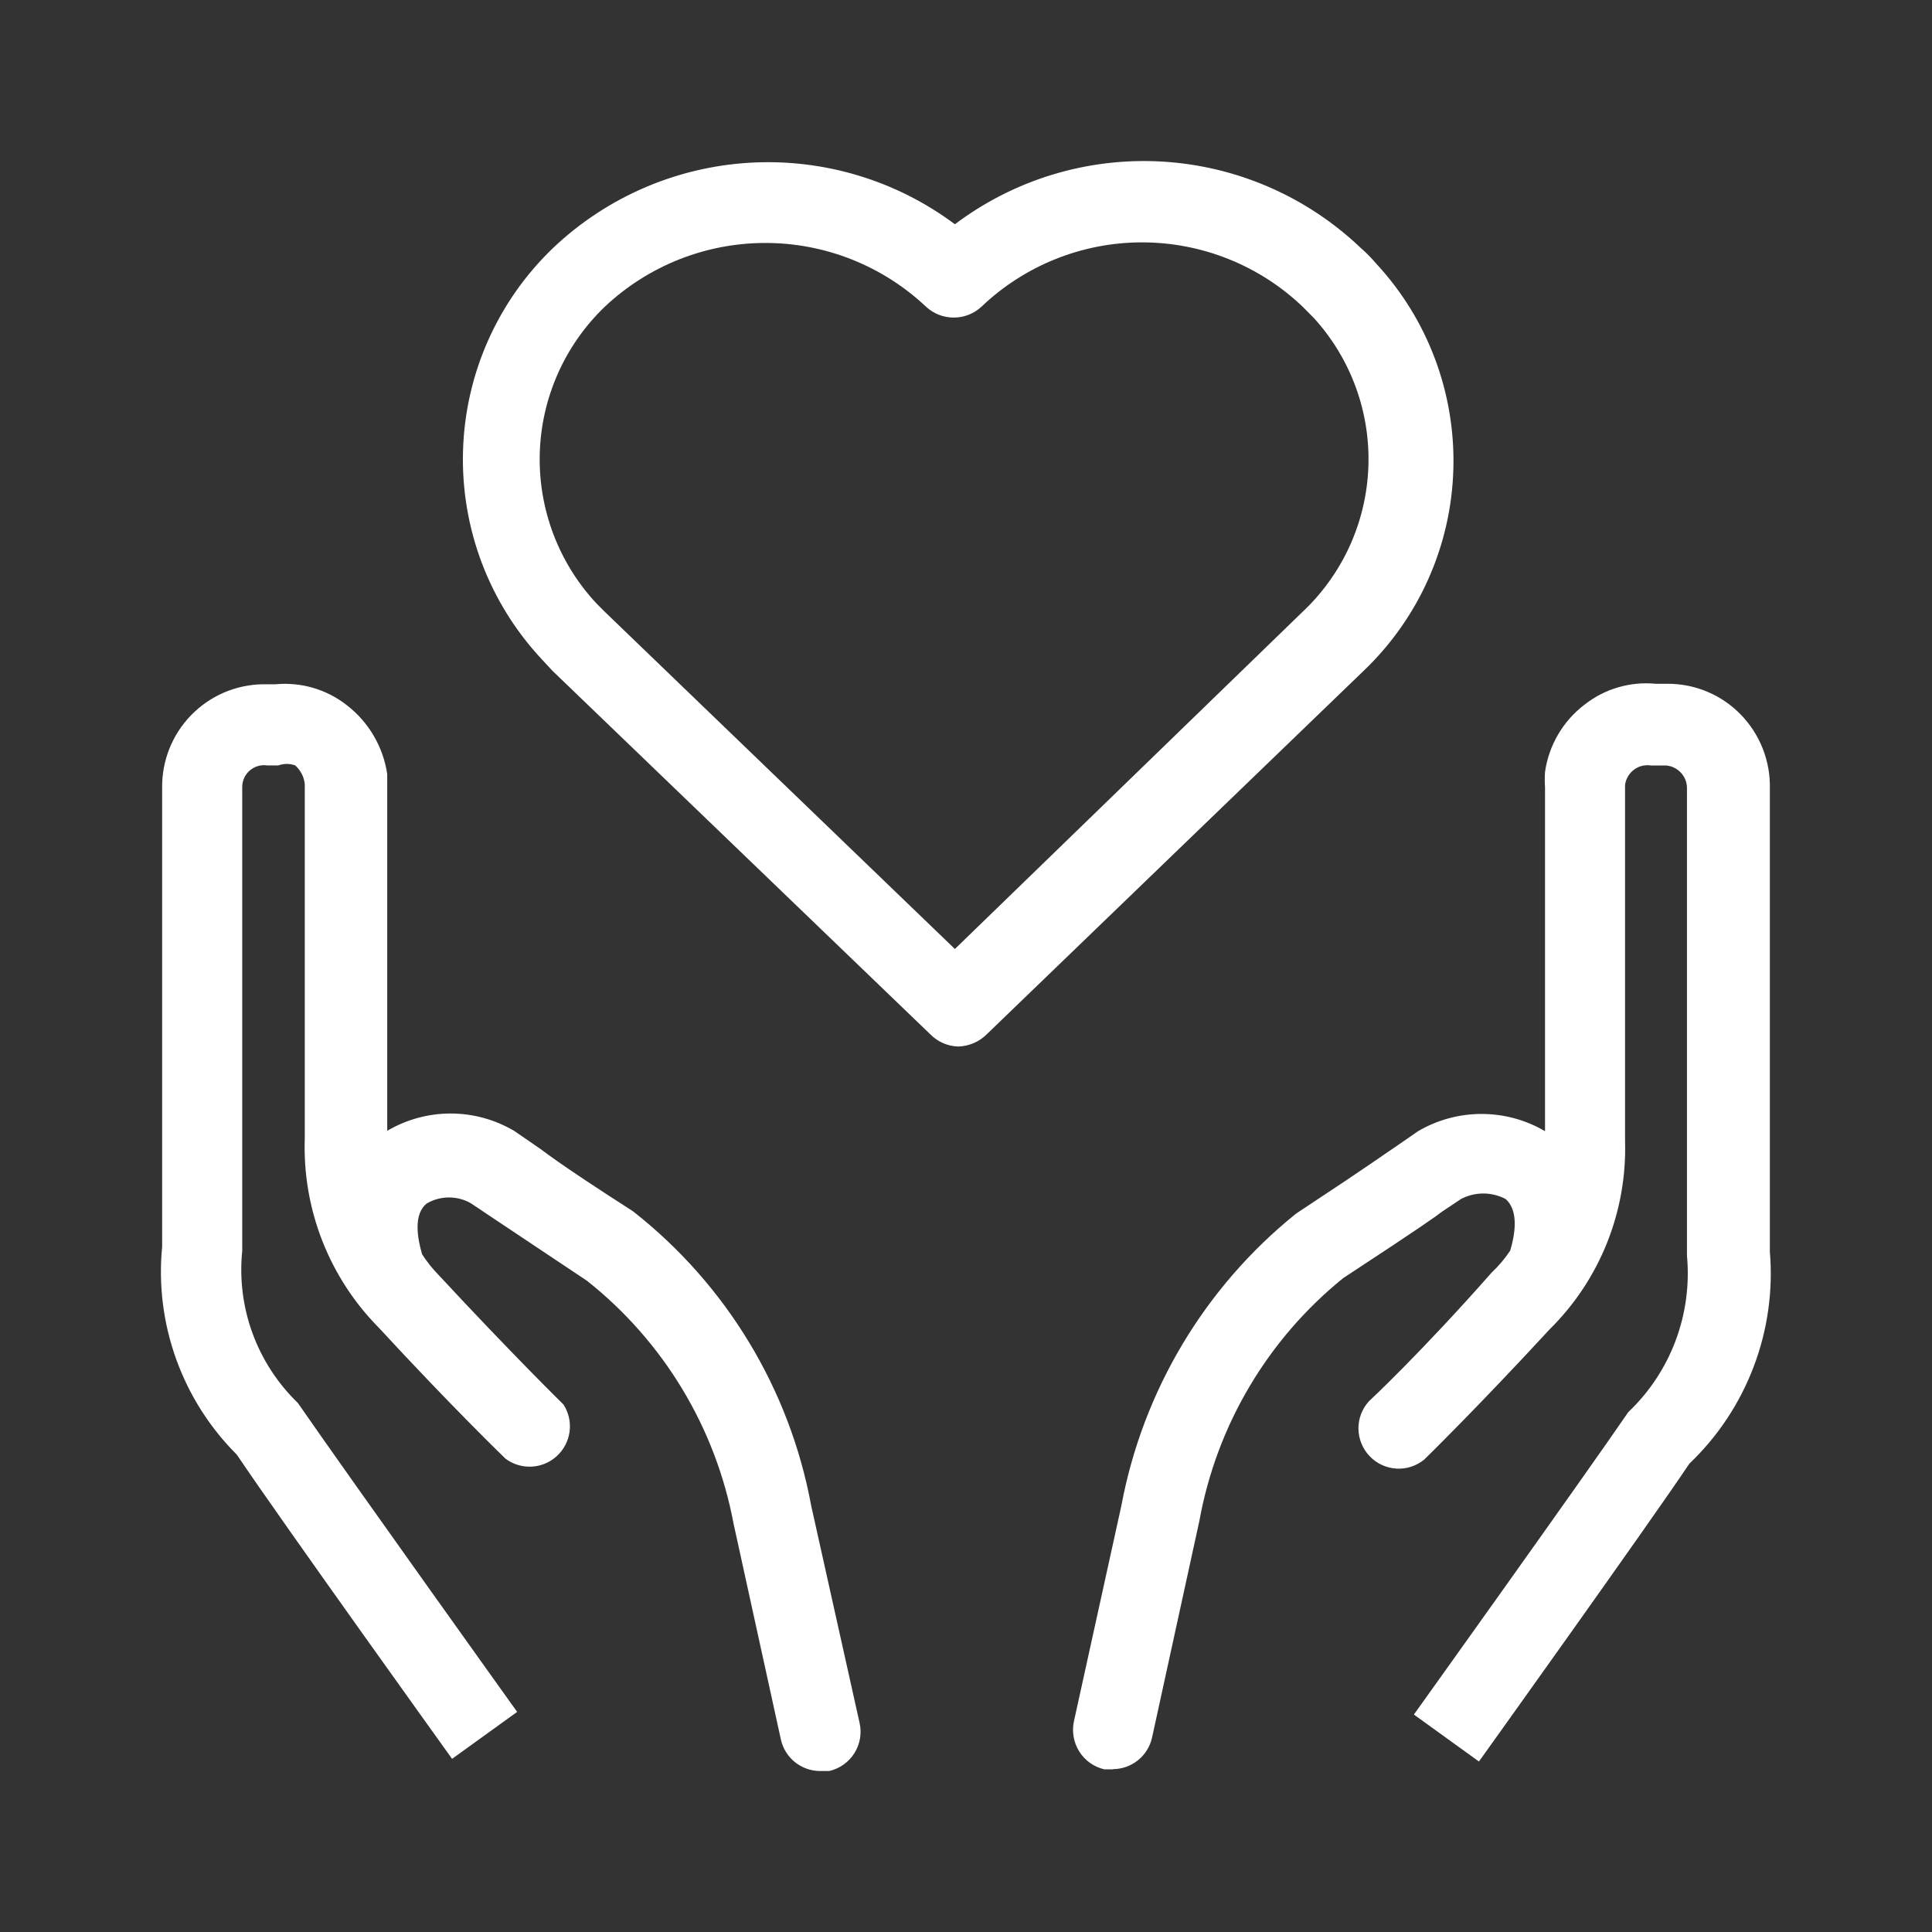 <svg width="40" height="40" viewBox="0 0 40 40" fill="none" xmlns="http://www.w3.org/2000/svg">
<rect x="0" y="0" width="40" height="40" fill="#333333" stroke="none"/>
<g clip-path="url(#clip0_2759_18654)">
<path d="M16.167 36.013L15.187 31.542C14.814 29.556 13.737 27.772 12.153 26.517L10.153 25.183L9.753 24.915C9.614 24.834 9.457 24.792 9.296 24.792C9.135 24.792 8.977 24.834 8.838 24.915C8.555 25.133 8.64 25.635 8.74 25.97C8.841 26.126 8.958 26.272 9.088 26.405C10.608 28.042 11.667 29.08 11.667 29.08C11.773 29.245 11.818 29.442 11.793 29.636C11.768 29.831 11.676 30.01 11.532 30.143C11.389 30.276 11.205 30.354 11.011 30.365C10.816 30.375 10.624 30.318 10.468 30.202C10.468 30.202 9.388 29.163 7.842 27.488C7.333 26.974 6.935 26.36 6.671 25.686C6.408 25.012 6.285 24.292 6.31 23.568V16.233C6.294 16.084 6.224 15.947 6.112 15.847C5.999 15.806 5.876 15.806 5.763 15.847H5.53C5.466 15.838 5.4 15.842 5.338 15.861C5.275 15.88 5.218 15.912 5.169 15.954C5.12 15.997 5.081 16.05 5.054 16.11C5.028 16.169 5.014 16.233 5.015 16.298V25.897C4.956 26.475 5.029 27.059 5.228 27.604C5.428 28.15 5.749 28.643 6.167 29.047C7.232 30.587 10.707 35.443 10.707 35.443L9.36 36.415C9.36 36.415 5.86 31.54 4.903 30.117C4.343 29.558 3.914 28.882 3.647 28.138C3.379 27.393 3.28 26.599 3.357 25.812V16.317C3.348 15.756 3.563 15.214 3.953 14.811C4.343 14.408 4.877 14.176 5.438 14.167H5.703C6.234 14.117 6.764 14.272 7.183 14.602C7.634 14.951 7.932 15.461 8.017 16.025V23.412C8.415 23.178 8.868 23.054 9.33 23.054C9.792 23.054 10.245 23.178 10.643 23.412L11.127 23.745C11.258 23.828 11.442 24.012 13.105 25.078C15.037 26.593 16.35 28.761 16.795 31.175L17.795 35.663C17.82 35.771 17.824 35.882 17.806 35.99C17.788 36.099 17.748 36.203 17.69 36.296C17.632 36.389 17.555 36.47 17.465 36.534C17.376 36.597 17.274 36.643 17.167 36.667H16.975C16.786 36.666 16.603 36.6 16.456 36.481C16.31 36.363 16.207 36.198 16.167 36.013ZM23.052 36.633H22.868C22.761 36.609 22.66 36.564 22.57 36.501C22.48 36.437 22.404 36.357 22.345 36.263C22.226 36.074 22.187 35.845 22.237 35.627L23.217 31.172C23.663 28.79 24.946 26.646 26.833 25.127C28.512 24.02 28.745 23.837 28.878 23.753L29.36 23.42C29.758 23.186 30.212 23.063 30.674 23.063C31.136 23.063 31.59 23.186 31.988 23.42V16.3C31.981 16.194 31.981 16.088 31.988 15.982C32.067 15.43 32.359 14.931 32.802 14.592C33.221 14.261 33.751 14.105 34.282 14.157H34.532C34.814 14.157 35.093 14.213 35.352 14.323C35.612 14.433 35.847 14.594 36.043 14.797C36.24 15 36.395 15.241 36.498 15.505C36.601 15.769 36.65 16.05 36.643 16.333V25.915C36.711 26.725 36.596 27.539 36.307 28.298C36.019 29.058 35.564 29.743 34.977 30.303C34.112 31.593 30.62 36.47 30.62 36.47L29.273 35.498C29.273 35.498 32.748 30.642 33.713 29.235C34.147 28.823 34.481 28.318 34.691 27.758C34.901 27.198 34.982 26.597 34.927 26.002V16.333C34.931 16.212 34.888 16.094 34.807 16.004C34.727 15.914 34.614 15.858 34.493 15.848H34.178C34.117 15.839 34.054 15.842 33.994 15.857C33.934 15.872 33.878 15.899 33.828 15.937C33.779 15.974 33.737 16.021 33.705 16.075C33.674 16.129 33.653 16.188 33.645 16.25V23.62C33.667 24.343 33.539 25.063 33.271 25.734C33.002 26.406 32.598 27.015 32.083 27.523C30.57 29.163 29.488 30.218 29.488 30.218C29.326 30.351 29.12 30.418 28.911 30.406C28.702 30.393 28.505 30.303 28.36 30.152C28.213 30 28.129 29.797 28.125 29.585C28.122 29.374 28.199 29.169 28.342 29.012C28.342 29.012 29.405 28.025 30.885 26.345C31.029 26.21 31.157 26.058 31.267 25.893C31.367 25.56 31.45 25.06 31.168 24.822C31.027 24.749 30.869 24.71 30.71 24.71C30.551 24.71 30.393 24.749 30.252 24.822L29.853 25.088C29.72 25.19 29.47 25.373 27.808 26.463C26.246 27.727 25.19 29.51 24.832 31.487L23.852 35.975C23.811 36.16 23.708 36.325 23.561 36.444C23.413 36.563 23.229 36.628 23.04 36.628L23.052 36.633ZM19.272 21.425L11.438 13.888L11.222 13.655C10.13 12.49 9.542 10.941 9.586 9.345C9.629 7.748 10.301 6.234 11.455 5.13C12.561 4.082 14.002 3.458 15.524 3.369C17.045 3.28 18.549 3.731 19.77 4.643C21 3.716 22.52 3.256 24.057 3.345C25.595 3.434 27.052 4.066 28.167 5.128C28.28 5.226 28.386 5.333 28.483 5.447C29.56 6.604 30.137 8.139 30.09 9.719C30.044 11.299 29.376 12.797 28.233 13.888L20.418 21.425C20.261 21.576 20.052 21.663 19.833 21.667C19.622 21.659 19.422 21.573 19.272 21.425ZM12.52 6.352C11.69 7.149 11.207 8.24 11.175 9.391C11.144 10.541 11.567 11.658 12.353 12.498L12.52 12.665L19.77 19.648L26.953 12.682C27.789 11.903 28.283 10.826 28.33 9.685C28.377 8.544 27.972 7.43 27.203 6.585L26.97 6.35C26.074 5.495 24.884 5.018 23.645 5.018C22.407 5.018 21.216 5.495 20.32 6.35C20.164 6.495 19.959 6.575 19.746 6.575C19.533 6.575 19.328 6.495 19.172 6.35C18.272 5.502 17.083 5.03 15.847 5.03C14.611 5.03 13.421 5.502 12.522 6.35L12.52 6.352Z" fill="white"/>
</g>
<defs>
<clipPath id="clip0_2759_18654">
<rect width="40" height="40" fill="white"/>
</clipPath>
</defs>
</svg>
